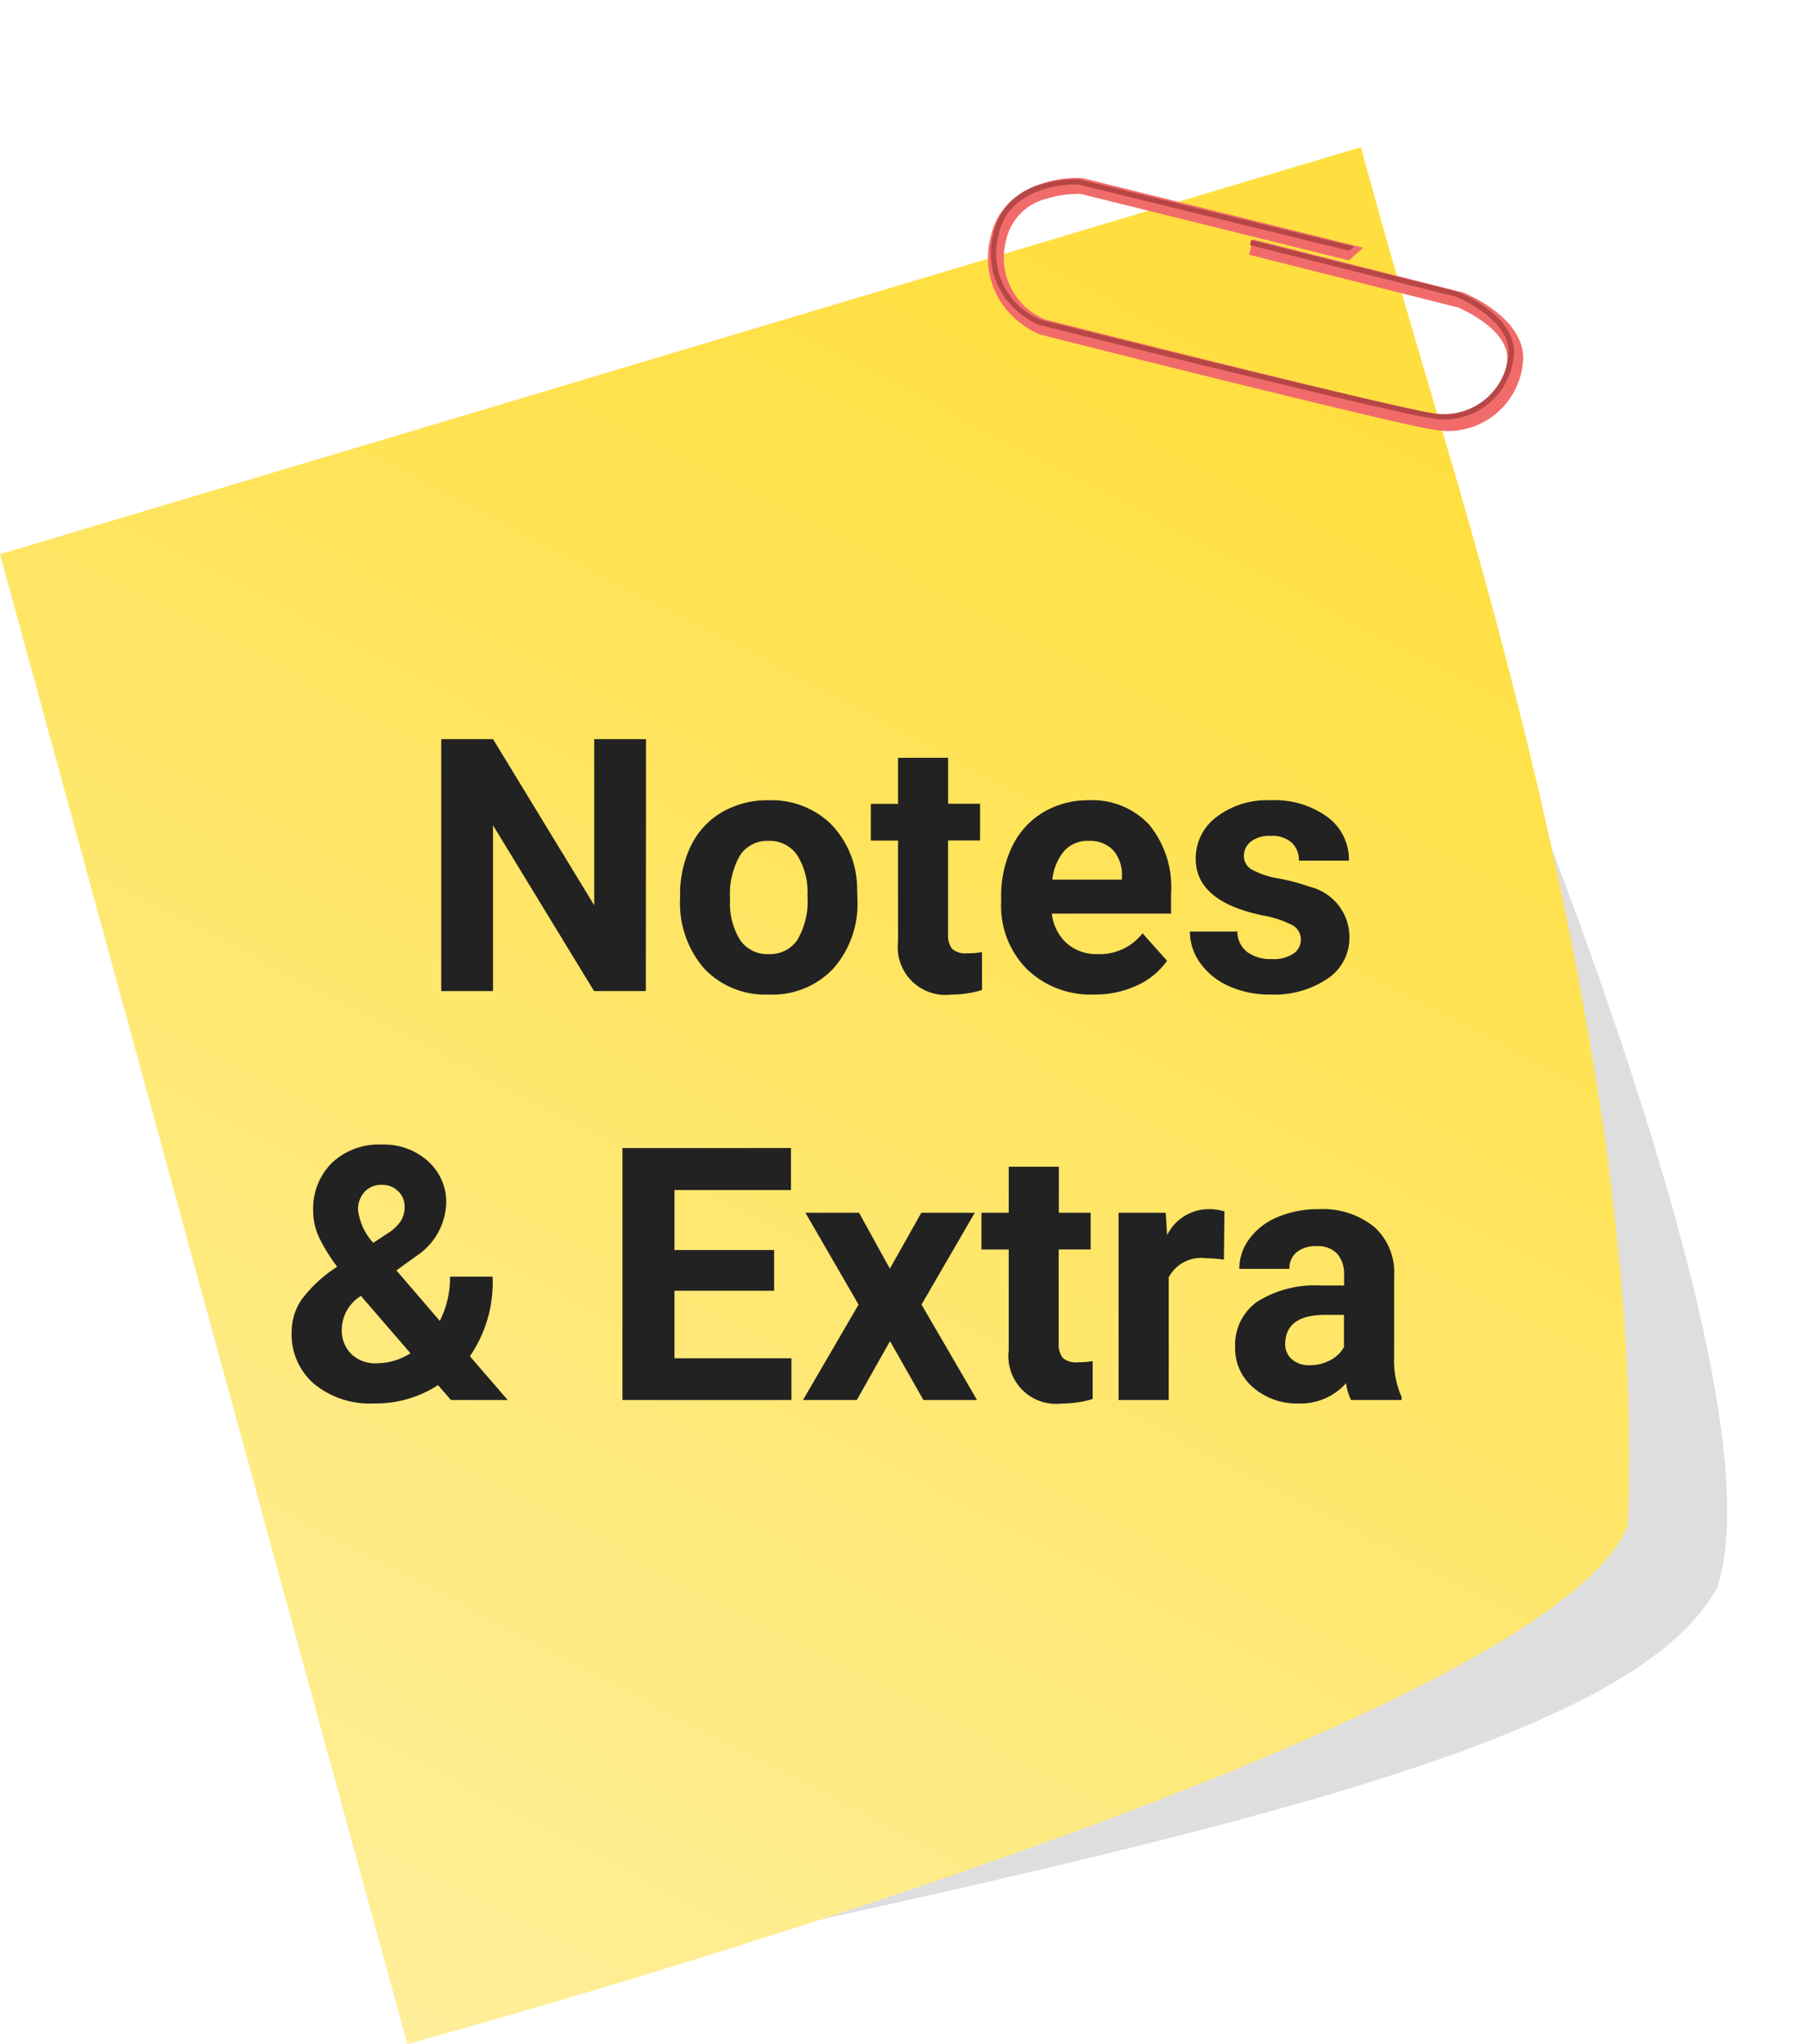 <svg xmlns="http://www.w3.org/2000/svg" xmlns:xlink="http://www.w3.org/1999/xlink" width="66.376" height="74.981" viewBox="0 0 66.376 74.981">
  <defs>
    <linearGradient id="linear-gradient" x1="0.217" y1="1.156" x2="0.698" y2="0.086" gradientUnits="objectBoundingBox">
      <stop offset="0" stop-color="#fff1a8"/>
      <stop offset="1" stop-color="#ffdf40"/>
    </linearGradient>
    <filter id="Path_20396" x="35.008" y="0" width="21.854" height="22.478" filterUnits="userSpaceOnUse">
      <feOffset dy="0.5" input="SourceAlpha"/>
      <feGaussianBlur result="blur"/>
      <feFlood flood-opacity="0.161"/>
      <feComposite operator="in" in2="blur"/>
      <feComposite in="SourceGraphic"/>
    </filter>
  </defs>
  <g id="on" transform="translate(-1849.327 -332.645)">
    <path id="Path_20395" data-name="Path 20395" d="M5093.6,2385.272s13.492,30.447,10.73,38.611c-2.991,5.525-17.524,8.841-38.633,13.435Z" transform="translate(-3192 -2033)" fill="#222" opacity="0.15"/>
    <path id="Path_20384" data-name="Path 20384" d="M473.831,344.815S515.5,333.506,518.617,325.8c.577-13.9-3.987-30.726-7.072-41.047-1.7-5.7-2.723-9.522-2.723-9.522l-49.934,14.932Z" transform="translate(1390.44 62.812)" fill="url(#linear-gradient)"/>
    <path id="Path_24142" data-name="Path 24142" d="M-8.976,0h-1.9l-3.707-6.081V0h-1.9V-9.242h1.9l3.713,6.094V-9.242h1.9Zm1.257-3.5a4.073,4.073,0,0,1,.394-1.822A2.881,2.881,0,0,1-6.192-6.557,3.306,3.306,0,0,1-4.475-7a3.128,3.128,0,0,1,2.269.851,3.414,3.414,0,0,1,.981,2.311l.013.47A3.59,3.59,0,0,1-2.095-.828,3.067,3.067,0,0,1-4.462.127,3.082,3.082,0,0,1-6.833-.825a3.653,3.653,0,0,1-.885-2.59Zm1.834.133a2.56,2.56,0,0,0,.368,1.495,1.215,1.215,0,0,0,1.054.517,1.218,1.218,0,0,0,1.041-.511A2.8,2.8,0,0,0-3.047-3.5a2.535,2.535,0,0,0-.375-1.485A1.218,1.218,0,0,0-4.475-5.51a1.2,1.2,0,0,0-1.041.524A2.849,2.849,0,0,0-5.884-3.364Zm8-5.192v1.688H3.288v1.346H2.114v3.428a.818.818,0,0,0,.146.546.733.733,0,0,0,.559.165,2.925,2.925,0,0,0,.54-.044v1.39A3.777,3.777,0,0,1,2.247.127,1.752,1.752,0,0,1,.279-1.822v-3.7h-1V-6.868h1V-8.557ZM7.471.127A3.372,3.372,0,0,1,5.011-.8a3.294,3.294,0,0,1-.949-2.469v-.178a4.149,4.149,0,0,1,.4-1.85A2.935,2.935,0,0,1,5.6-6.554,3.18,3.18,0,0,1,7.268-7a2.85,2.85,0,0,1,2.219.889,3.611,3.611,0,0,1,.809,2.52v.749H5.922a1.7,1.7,0,0,0,.536,1.079,1.621,1.621,0,0,0,1.133.406A1.98,1.98,0,0,0,9.249-2.12l.9,1.009A2.754,2.754,0,0,1,9.033-.2,3.665,3.665,0,0,1,7.471.127ZM7.262-5.51a1.149,1.149,0,0,0-.885.368,1.9,1.9,0,0,0-.435,1.054H8.493v-.146a1.356,1.356,0,0,0-.33-.943A1.186,1.186,0,0,0,7.262-5.51ZM15.057-1.9a.591.591,0,0,0-.333-.53,3.785,3.785,0,0,0-1.07-.346Q11.2-3.288,11.2-4.856a1.887,1.887,0,0,1,.759-1.527A3.06,3.06,0,0,1,13.946-7a3.293,3.293,0,0,1,2.092.616,1.94,1.94,0,0,1,.784,1.6H14.987a.888.888,0,0,0-.254-.651,1.075,1.075,0,0,0-.793-.257,1.1,1.1,0,0,0-.717.209.661.661,0,0,0-.254.533.565.565,0,0,0,.289.492,2.971,2.971,0,0,0,.974.324,7.958,7.958,0,0,1,1.155.308A1.9,1.9,0,0,1,16.84-1.974a1.792,1.792,0,0,1-.806,1.52,3.478,3.478,0,0,1-2.082.581,3.632,3.632,0,0,1-1.533-.308,2.572,2.572,0,0,1-1.051-.844,1.962,1.962,0,0,1-.381-1.158h1.739a.958.958,0,0,0,.362.749,1.435,1.435,0,0,0,.9.26,1.328,1.328,0,0,0,.8-.2A.622.622,0,0,0,15.057-1.9Zm-37.029,14.41a2.119,2.119,0,0,1,.359-1.187A4.98,4.98,0,0,1-20.3,10.112a6.467,6.467,0,0,1-.647-1.038,2.3,2.3,0,0,1-.235-1.012A2.363,2.363,0,0,1-20.5,6.307a2.5,2.5,0,0,1,1.838-.676,2.4,2.4,0,0,1,1.7.616A2.009,2.009,0,0,1-16.3,7.783a2.423,2.423,0,0,1-1.117,1.949l-.711.514,1.593,1.854a3.532,3.532,0,0,0,.375-1.625H-14.6a4.768,4.768,0,0,1-.832,2.92L-14.044,15h-2.082l-.476-.546a4.174,4.174,0,0,1-2.349.673,3.22,3.22,0,0,1-2.2-.72A2.394,2.394,0,0,1-21.972,12.512Zm3.11,1.143a2.325,2.325,0,0,0,1.25-.368l-1.822-2.107-.133.1a1.454,1.454,0,0,0-.565,1.136,1.2,1.2,0,0,0,.352.9A1.253,1.253,0,0,0-18.862,13.654Zm-.673-5.618a2.166,2.166,0,0,0,.559,1.2l.489-.324a1.659,1.659,0,0,0,.517-.47,1.009,1.009,0,0,0,.143-.546.756.756,0,0,0-.235-.552.816.816,0,0,0-.6-.235.825.825,0,0,0-.632.254A.944.944,0,0,0-19.535,8.037Zm15.266,2.958H-7.925V13.47h4.291V15h-6.2V5.758h6.183V7.3H-7.925V9.5h3.656Zm4.247-.812,1.155-2.05H3.094L1.139,11.5,3.177,15H1.209L-.016,12.842-1.235,15H-3.209l2.038-3.5L-3.12,8.132h1.968Zm6.2-3.739V8.132H7.347V9.478H6.173v3.428a.818.818,0,0,0,.146.546.733.733,0,0,0,.559.165,2.926,2.926,0,0,0,.54-.044v1.39a3.777,3.777,0,0,1-1.111.165,1.752,1.752,0,0,1-1.968-1.949v-3.7h-1V8.132h1V6.443Zm6.056,3.409a4.984,4.984,0,0,0-.66-.051,1.344,1.344,0,0,0-1.365.7V15H8.369V8.132H10.1l.051.819A1.7,1.7,0,0,1,11.683,8a1.922,1.922,0,0,1,.571.083ZM16.9,15a2.037,2.037,0,0,1-.184-.616,2.22,2.22,0,0,1-1.733.743,2.439,2.439,0,0,1-1.673-.584,1.878,1.878,0,0,1-.663-1.473,1.941,1.941,0,0,1,.809-1.676A3.994,3.994,0,0,1,15.8,10.8h.844v-.394a1.132,1.132,0,0,0-.244-.762.961.961,0,0,0-.771-.286,1.093,1.093,0,0,0-.727.222.755.755,0,0,0-.263.609H12.8a1.843,1.843,0,0,1,.368-1.1,2.434,2.434,0,0,1,1.041-.8A3.794,3.794,0,0,1,15.72,8a3,3,0,0,1,2.015.638,2.232,2.232,0,0,1,.746,1.793v2.977a3.284,3.284,0,0,0,.273,1.479V15Zm-1.517-1.276a1.58,1.58,0,0,0,.749-.181,1.188,1.188,0,0,0,.508-.486V11.877h-.686q-1.377,0-1.466.952l-.006.108a.734.734,0,0,0,.241.565A.937.937,0,0,0,15.384,13.724Z" transform="translate(1882 369)" fill="#222"/>
    <g id="Group_8379" data-name="Group 8379">
      <g transform="matrix(1, 0, 0, 1, 1849.33, 332.65)" filter="url(#Path_20396)">
        <path id="Path_20396-2" data-name="Path 20396" d="M-35.432-2.5A3,3,0,0,1-33.988-5c1.554-1.051,3.242.039,3.918.763l.019.02,5.682,8.99-.706-.03-5.437-8.6a4.034,4.034,0,0,0-1.025-.734,2.01,2.01,0,0,0-2.127.073,2.458,2.458,0,0,0-.988,3.091c.3.486,7.081,11.3,7.97,12.454a2.188,2.188,0,0,0,3.192.468c.948-.706.2-2.525.12-2.717l-4.212-6.73.493-.308,1.876,3-.028,0,.028,0,2.347,3.75.018.034c.045.1,1.076,2.417-.293,3.437a2.768,2.768,0,0,1-4-.578c-.923-1.192-7.725-12.054-8.013-12.517l-.016-.029A3.258,3.258,0,0,1-35.432-2.5Z" transform="matrix(0.72, -0.69, 0.69, 0.72, 64.27, -11.67)" fill="#f26b6b"/>
      </g>
      <path id="Path_20397" data-name="Path 20397" d="M-27.6,2.062l.163-.1,4.131,6.633c.041.092,1.006,2.262-.232,3.184a2.559,2.559,0,0,1-3.7-.537C-28.152,10.06-34.9-.736-35.189-1.2a3.027,3.027,0,0,1-.242-1.247,2.794,2.794,0,0,1,1.348-2.326,2.384,2.384,0,0,1,2.511-.092,4.217,4.217,0,0,1,1.142.837l5.54,8.784-.232-.01-5.459-8.658c-.017-.018-1.738-1.825-3.394-.7A2.629,2.629,0,0,0-35.021-1.3c.07.113,7.027,11.247,7.932,12.418a2.376,2.376,0,0,0,3.435.5c1.114-.831.18-2.93.176-2.94Z" transform="matrix(0.719, -0.695, 0.695, 0.719, 1913.598, 320.971)" fill="#b74646"/>
    </g>
  </g>
</svg>
